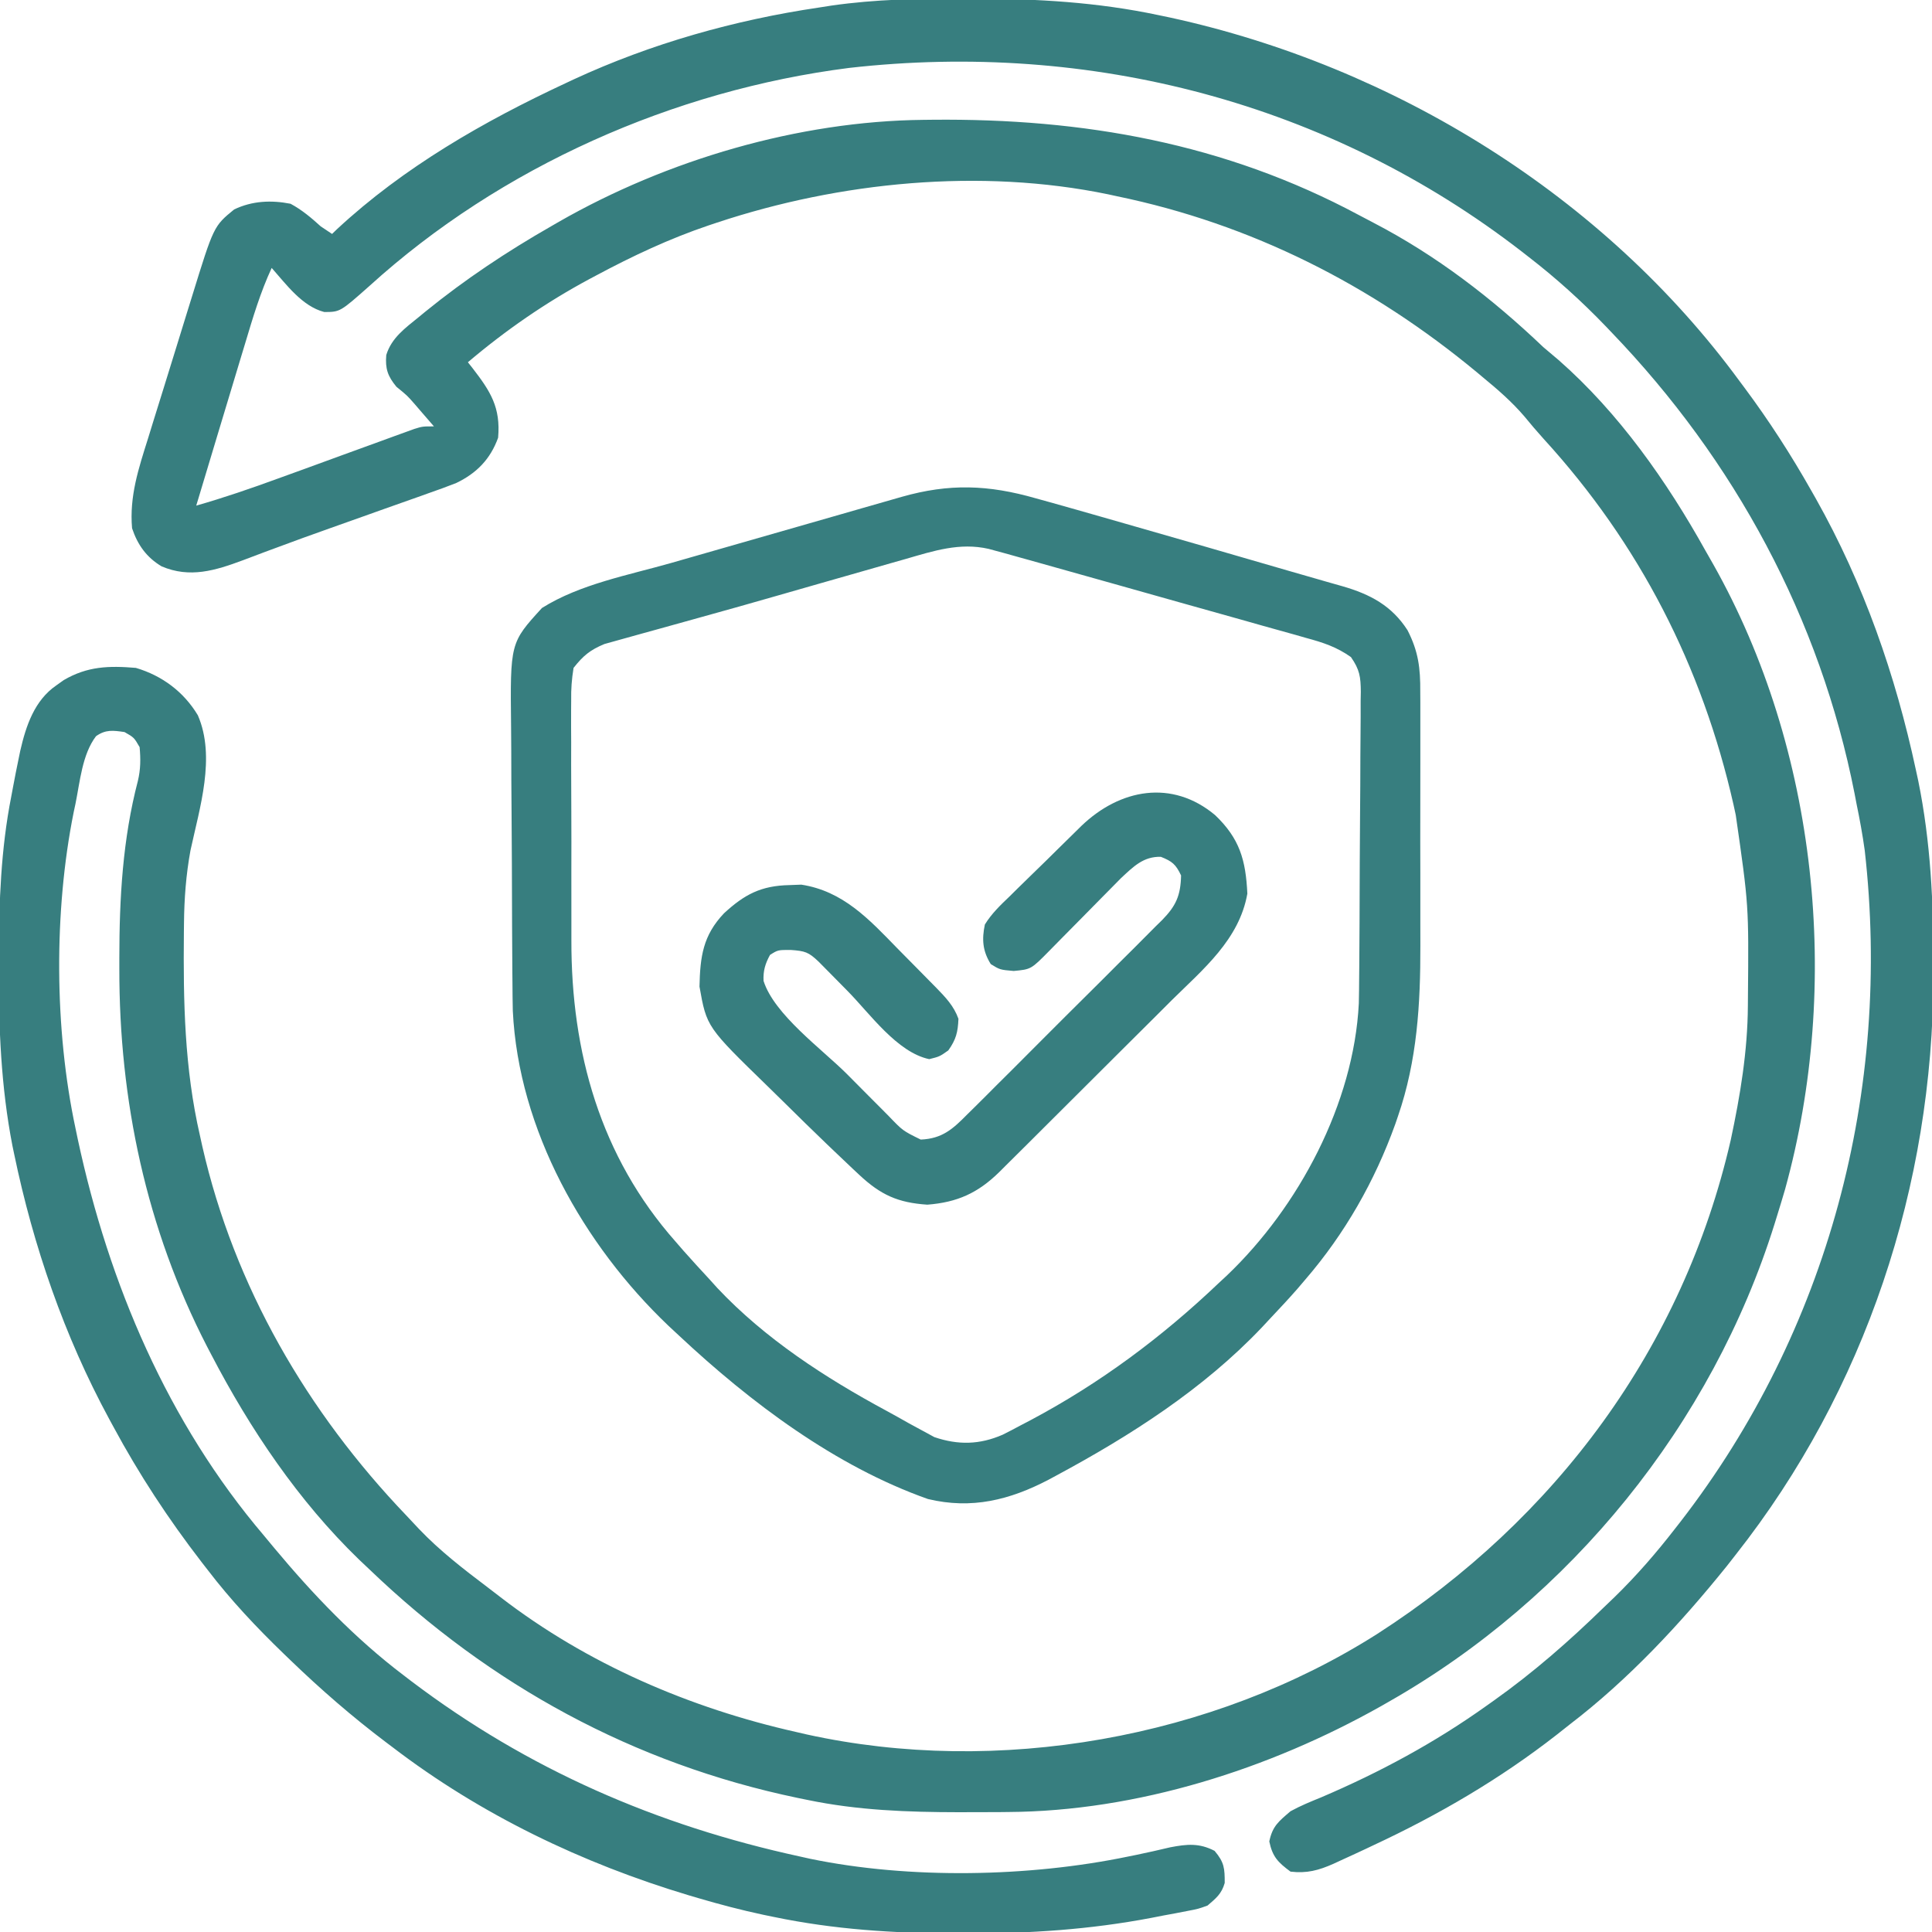 <svg width="56" height="56" viewBox="0 0 56 56" fill="none" xmlns="http://www.w3.org/2000/svg">
<g clip-path="url(#clip0_14_157)">
<path d="M27.918 -0.041C28.029 -0.041 28.139 -0.041 28.253 -0.041C30.061 -0.036 31.804 0.062 33.578 0.438C33.692 0.462 33.806 0.486 33.923 0.51C40.402 1.923 46.48 5.669 50.422 11.047C50.468 11.109 50.515 11.171 50.563 11.236C51.275 12.192 51.913 13.181 52.5 14.219C52.544 14.296 52.588 14.373 52.633 14.453C54.02 16.916 54.944 19.568 55.535 22.326C55.568 22.477 55.568 22.477 55.601 22.63C55.963 24.405 56.045 26.179 56.041 27.986C56.041 28.148 56.041 28.148 56.041 28.312C56.026 34.362 54.075 40.289 50.312 45.062C50.227 45.171 50.142 45.28 50.054 45.392C48.704 47.068 47.212 48.673 45.5 49.984C45.371 50.086 45.242 50.188 45.114 50.289C43.477 51.566 41.692 52.608 39.812 53.484C39.735 53.521 39.658 53.557 39.578 53.595C39.343 53.706 39.106 53.814 38.869 53.922C38.762 53.972 38.762 53.972 38.653 54.022C38.221 54.214 37.878 54.306 37.406 54.25C37.043 53.981 36.884 53.821 36.791 53.375C36.884 52.929 37.062 52.795 37.406 52.5C37.693 52.342 37.992 52.22 38.295 52.097C39.994 51.372 41.59 50.512 43.094 49.438C43.164 49.388 43.235 49.338 43.308 49.286C44.452 48.473 45.48 47.572 46.484 46.594C46.587 46.495 46.69 46.397 46.795 46.296C47.438 45.67 48.013 45.006 48.562 44.297C48.608 44.238 48.654 44.179 48.701 44.119C52.997 38.572 54.839 31.604 54.05 24.647C53.987 24.193 53.905 23.746 53.812 23.297C53.794 23.2 53.775 23.104 53.756 23.004C52.756 17.92 50.285 13.349 46.703 9.625C46.652 9.571 46.6 9.518 46.548 9.462C45.842 8.727 45.103 8.06 44.297 7.438C44.238 7.392 44.18 7.346 44.119 7.299C38.534 2.973 31.599 1.177 24.609 1.969C19.533 2.616 14.516 4.833 10.716 8.282C9.858 9.043 9.858 9.043 9.399 9.044C8.756 8.878 8.298 8.243 7.875 7.766C7.548 8.471 7.331 9.202 7.108 9.946C7.067 10.081 7.026 10.216 6.984 10.355C6.877 10.711 6.769 11.067 6.662 11.423C6.553 11.788 6.443 12.152 6.332 12.516C6.117 13.229 5.902 13.943 5.688 14.656C6.495 14.425 7.284 14.154 8.073 13.865C8.317 13.777 8.561 13.688 8.805 13.6C9.187 13.461 9.568 13.322 9.949 13.182C10.319 13.047 10.69 12.913 11.06 12.778C11.232 12.716 11.232 12.716 11.407 12.651C11.513 12.613 11.619 12.574 11.728 12.535C11.821 12.501 11.914 12.467 12.01 12.432C12.25 12.359 12.25 12.359 12.578 12.359C12.462 12.225 12.346 12.09 12.229 11.956C12.16 11.876 12.091 11.795 12.019 11.712C11.804 11.466 11.804 11.466 11.491 11.211C11.239 10.905 11.163 10.69 11.196 10.291C11.349 9.79 11.747 9.509 12.141 9.188C12.204 9.135 12.268 9.083 12.333 9.03C13.48 8.098 14.687 7.296 15.969 6.562C16.045 6.519 16.121 6.475 16.199 6.429C19.331 4.636 23.142 3.511 26.762 3.474C26.85 3.473 26.937 3.472 27.028 3.471C31.394 3.428 35.499 4.149 39.385 6.232C39.525 6.307 39.664 6.38 39.805 6.453C41.636 7.404 43.244 8.642 44.734 10.062C44.882 10.189 45.03 10.314 45.179 10.438C46.921 11.967 48.317 13.953 49.438 15.969C49.512 16.098 49.586 16.228 49.66 16.358C52.687 21.73 53.38 28.555 51.74 34.478C51.668 34.725 51.593 34.972 51.516 35.219C51.489 35.304 51.463 35.39 51.436 35.478C49.622 41.277 45.532 46.327 40.25 49.328C40.175 49.371 40.1 49.413 40.023 49.458C36.788 51.279 32.956 52.501 29.219 52.522C29.13 52.523 29.041 52.524 28.948 52.525C28.662 52.526 28.375 52.527 28.089 52.527C27.942 52.528 27.942 52.528 27.792 52.528C26.307 52.526 24.864 52.475 23.406 52.172C23.311 52.153 23.216 52.133 23.118 52.113C18.366 51.122 14.211 48.848 10.719 45.5C10.615 45.402 10.511 45.304 10.405 45.203C8.651 43.507 7.249 41.424 6.125 39.266C6.084 39.188 6.043 39.109 6.001 39.029C4.24 35.613 3.452 31.892 3.459 28.068C3.459 27.968 3.459 27.868 3.459 27.765C3.46 26.032 3.556 24.319 3.997 22.633C4.077 22.295 4.078 22.002 4.047 21.656C3.885 21.376 3.885 21.376 3.609 21.219C3.277 21.171 3.063 21.141 2.783 21.339C2.382 21.867 2.319 22.656 2.188 23.297C2.171 23.377 2.154 23.458 2.136 23.541C1.558 26.415 1.576 29.836 2.188 32.703C2.21 32.812 2.233 32.921 2.257 33.033C3.156 37.216 4.862 41.234 7.656 44.516C7.753 44.633 7.851 44.75 7.948 44.868C9.078 46.223 10.294 47.495 11.703 48.562C11.807 48.642 11.807 48.642 11.913 48.723C15.302 51.29 19.044 52.912 23.188 53.812C23.334 53.845 23.334 53.845 23.484 53.878C26.363 54.474 29.831 54.409 32.703 53.812C32.819 53.789 32.819 53.789 32.936 53.765C33.265 53.696 33.593 53.624 33.92 53.545C34.406 53.452 34.761 53.417 35.205 53.648C35.488 53.981 35.499 54.156 35.499 54.578C35.41 54.893 35.247 55.023 35 55.234C34.729 55.331 34.729 55.331 34.425 55.389C34.254 55.422 34.254 55.422 34.08 55.456C33.962 55.478 33.844 55.499 33.722 55.522C33.609 55.544 33.496 55.566 33.38 55.589C31.59 55.93 29.839 56.045 28.02 56.041C27.859 56.041 27.859 56.041 27.694 56.041C25.904 56.037 24.179 55.928 22.422 55.562C22.323 55.542 22.223 55.522 22.121 55.5C21.484 55.364 20.859 55.2 20.234 55.016C20.145 54.989 20.055 54.963 19.963 54.936C16.879 54.011 13.935 52.6 11.375 50.641C11.312 50.593 11.25 50.546 11.185 50.498C10.21 49.762 9.301 48.972 8.422 48.125C8.361 48.067 8.3 48.008 8.238 47.948C7.438 47.176 6.691 46.384 6.016 45.5C5.959 45.427 5.903 45.354 5.844 45.279C4.877 44.025 4.032 42.738 3.281 41.344C3.242 41.272 3.203 41.2 3.163 41.127C1.861 38.723 0.965 36.12 0.41 33.448C0.394 33.369 0.377 33.29 0.36 33.209C0.027 31.493 -0.041 29.777 -0.034 28.034C-0.034 27.876 -0.034 27.876 -0.034 27.714C-0.029 26.148 0.024 24.619 0.328 23.078C0.345 22.987 0.362 22.895 0.38 22.801C0.43 22.53 0.484 22.261 0.54 21.991C0.556 21.914 0.572 21.837 0.588 21.758C0.754 21.035 1 20.299 1.634 19.865C1.74 19.79 1.74 19.79 1.849 19.712C2.536 19.311 3.156 19.294 3.938 19.359C4.697 19.583 5.326 20.051 5.735 20.733C6.26 21.946 5.786 23.419 5.521 24.65C5.392 25.355 5.34 26.044 5.333 26.759C5.332 26.892 5.332 26.892 5.33 27.027C5.311 29.03 5.345 30.96 5.797 32.922C5.83 33.072 5.83 33.072 5.864 33.226C6.792 37.296 8.906 40.926 11.776 43.925C11.9 44.056 12.023 44.187 12.146 44.319C12.749 44.952 13.434 45.48 14.13 46.006C14.257 46.102 14.383 46.199 14.508 46.296C17.016 48.23 20 49.511 23.078 50.203C23.178 50.226 23.278 50.249 23.381 50.273C28.91 51.491 35.149 50.394 39.922 47.359C45.087 44.034 48.783 39.069 50.167 33.041C50.442 31.753 50.655 30.473 50.663 29.154C50.664 29.069 50.664 28.984 50.665 28.897C50.689 26.244 50.689 26.244 50.312 23.625C50.291 23.526 50.269 23.427 50.247 23.325C49.339 19.313 47.519 15.758 44.744 12.722C44.55 12.507 44.364 12.289 44.181 12.065C43.819 11.643 43.413 11.291 42.984 10.938C42.899 10.866 42.899 10.866 42.811 10.793C39.755 8.259 36.276 6.495 32.375 5.688C32.251 5.661 32.251 5.661 32.123 5.633C28.417 4.866 24.344 5.27 20.781 6.453C20.702 6.479 20.623 6.506 20.541 6.533C19.405 6.917 18.338 7.419 17.281 7.984C17.215 8.02 17.149 8.055 17.08 8.091C15.818 8.769 14.655 9.573 13.562 10.5C13.607 10.557 13.652 10.614 13.698 10.672C14.217 11.344 14.515 11.808 14.438 12.688C14.213 13.31 13.816 13.716 13.225 14C12.959 14.106 12.691 14.202 12.421 14.296C12.271 14.35 12.271 14.35 12.117 14.405C11.797 14.52 11.477 14.633 11.156 14.745C10.948 14.819 10.739 14.894 10.531 14.968C10.218 15.08 9.905 15.192 9.591 15.302C9.052 15.493 8.514 15.687 7.978 15.888C7.87 15.928 7.762 15.968 7.651 16.009C7.447 16.086 7.243 16.163 7.039 16.24C6.239 16.538 5.501 16.765 4.684 16.416C4.248 16.156 3.989 15.794 3.828 15.312C3.748 14.386 4.016 13.58 4.291 12.708C4.339 12.552 4.387 12.396 4.435 12.24C4.536 11.915 4.637 11.589 4.739 11.264C4.869 10.85 4.997 10.435 5.124 10.021C5.223 9.699 5.323 9.378 5.422 9.056C5.47 8.904 5.517 8.751 5.564 8.598C6.195 6.555 6.195 6.555 6.788 6.07C7.311 5.821 7.859 5.796 8.422 5.906C8.755 6.086 9.018 6.309 9.297 6.562C9.459 6.671 9.459 6.671 9.625 6.781C9.697 6.711 9.697 6.711 9.771 6.64C11.7 4.848 14.03 3.512 16.406 2.406C16.482 2.371 16.558 2.335 16.636 2.298C18.879 1.261 21.292 0.58 23.734 0.219C23.857 0.2 23.979 0.18 24.105 0.161C25.376 -0.021 26.636 -0.044 27.918 -0.041Z" fill="#377E7F"/>
<path d="M30.023 14.444C30.158 14.482 30.293 14.519 30.432 14.557C30.935 14.697 31.436 14.841 31.938 14.984C32.163 15.049 32.389 15.114 32.615 15.178C34.184 15.626 35.75 16.079 37.316 16.535C37.608 16.62 37.9 16.704 38.192 16.787C38.278 16.812 38.363 16.836 38.452 16.862C38.607 16.906 38.762 16.95 38.917 16.994C39.715 17.225 40.34 17.555 40.797 18.266C41.113 18.881 41.172 19.366 41.167 20.052C41.168 20.202 41.168 20.202 41.169 20.354C41.171 20.682 41.17 21.01 41.169 21.337C41.169 21.567 41.169 21.797 41.169 22.027C41.17 22.509 41.169 22.991 41.168 23.473C41.166 24.086 41.167 24.698 41.169 25.311C41.17 25.786 41.17 26.262 41.169 26.737C41.169 26.962 41.169 27.188 41.17 27.413C41.174 29.096 41.077 30.742 40.523 32.348C40.496 32.427 40.469 32.506 40.441 32.588C39.85 34.231 38.983 35.756 37.844 37.078C37.764 37.172 37.685 37.265 37.603 37.361C37.361 37.637 37.112 37.905 36.859 38.172C36.764 38.274 36.669 38.376 36.571 38.481C34.876 40.265 32.769 41.613 30.611 42.773C30.539 42.812 30.466 42.851 30.392 42.891C29.266 43.479 28.163 43.754 26.897 43.45C24.21 42.501 21.747 40.646 19.688 38.719C19.584 38.622 19.48 38.526 19.373 38.426C16.914 36.084 15.031 32.751 14.864 29.298C14.858 29.031 14.855 28.765 14.854 28.498C14.853 28.397 14.852 28.296 14.851 28.192C14.848 27.861 14.847 27.529 14.845 27.198C14.845 27.084 14.844 26.971 14.843 26.853C14.84 26.251 14.838 25.649 14.837 25.047C14.835 24.551 14.832 24.054 14.828 23.558C14.822 22.956 14.82 22.355 14.819 21.753C14.818 21.525 14.816 21.296 14.814 21.068C14.787 18.632 14.787 18.632 15.709 17.623C16.812 16.929 18.217 16.671 19.461 16.316C19.671 16.256 19.882 16.195 20.092 16.135C20.53 16.009 20.969 15.883 21.407 15.758C21.969 15.597 22.531 15.436 23.092 15.275C23.526 15.15 23.959 15.026 24.392 14.902C24.599 14.842 24.806 14.783 25.014 14.723C25.302 14.64 25.591 14.558 25.88 14.475C25.965 14.451 26.051 14.426 26.138 14.401C27.516 14.009 28.648 14.05 30.023 14.444ZM26.259 16.2C26.133 16.235 26.007 16.271 25.878 16.308C25.468 16.424 25.059 16.541 24.65 16.659C24.369 16.74 24.088 16.82 23.806 16.9C23.383 17.021 22.96 17.142 22.536 17.264C21.798 17.476 21.058 17.686 20.317 17.89C19.931 17.996 19.545 18.104 19.159 18.212C18.984 18.261 18.809 18.309 18.634 18.357C18.394 18.422 18.154 18.489 17.915 18.557C17.784 18.594 17.652 18.63 17.517 18.668C17.099 18.843 16.907 19.004 16.625 19.359C16.571 19.694 16.551 19.967 16.556 20.3C16.555 20.394 16.554 20.488 16.554 20.584C16.552 20.894 16.554 21.203 16.556 21.513C16.556 21.73 16.556 21.947 16.555 22.165C16.555 22.621 16.557 23.077 16.56 23.533C16.563 24.111 16.563 24.69 16.561 25.268C16.56 25.717 16.561 26.167 16.562 26.616C16.563 26.829 16.563 27.042 16.562 27.255C16.555 30.491 17.399 33.52 19.578 35.984C19.694 36.118 19.694 36.118 19.813 36.255C20.059 36.534 20.31 36.806 20.562 37.078C20.676 37.204 20.676 37.204 20.791 37.332C22.175 38.804 23.917 39.934 25.686 40.888C25.91 41.009 26.132 41.134 26.354 41.26C26.485 41.331 26.617 41.403 26.749 41.474C26.86 41.534 26.97 41.594 27.084 41.656C27.774 41.89 28.397 41.877 29.067 41.584C29.244 41.495 29.419 41.404 29.593 41.31C29.687 41.261 29.781 41.211 29.878 41.161C31.889 40.092 33.681 38.756 35.328 37.188C35.407 37.115 35.485 37.042 35.566 36.967C37.644 34.985 39.24 31.984 39.386 29.086C39.392 28.831 39.395 28.576 39.396 28.321C39.397 28.224 39.398 28.128 39.399 28.029C39.401 27.712 39.403 27.396 39.405 27.08C39.406 26.917 39.406 26.917 39.407 26.751C39.41 26.178 39.412 25.605 39.413 25.032C39.415 24.558 39.418 24.085 39.422 23.611C39.428 23.038 39.43 22.465 39.431 21.891C39.432 21.673 39.434 21.455 39.436 21.237C39.44 20.932 39.44 20.628 39.439 20.323C39.441 20.233 39.442 20.143 39.444 20.05C39.44 19.616 39.411 19.411 39.158 19.046C38.74 18.75 38.35 18.624 37.859 18.491C37.763 18.463 37.666 18.436 37.567 18.407C37.249 18.317 36.931 18.229 36.613 18.141C36.392 18.078 36.17 18.016 35.949 17.953C35.367 17.788 34.785 17.625 34.202 17.463C33.609 17.298 33.017 17.13 32.425 16.962C31.56 16.718 30.695 16.475 29.83 16.233C29.739 16.208 29.648 16.183 29.555 16.157C29.471 16.134 29.388 16.11 29.302 16.086C29.23 16.066 29.157 16.046 29.083 16.025C29.014 16.006 28.946 15.988 28.875 15.969C28.802 15.949 28.729 15.929 28.654 15.909C27.818 15.719 27.059 15.968 26.259 16.2Z" fill="#377E7F"/>
<path d="M35.219 23.625C35.934 24.307 36.109 24.93 36.155 25.903C35.92 27.234 34.878 28.089 33.961 28.994C33.804 29.151 33.647 29.308 33.49 29.465C33.162 29.793 32.834 30.12 32.504 30.446C32.083 30.863 31.663 31.282 31.244 31.702C30.92 32.026 30.596 32.349 30.271 32.672C30.116 32.826 29.961 32.98 29.807 33.135C29.591 33.351 29.373 33.566 29.156 33.781C29.093 33.844 29.029 33.908 28.964 33.973C28.343 34.582 27.746 34.851 26.879 34.918C26.028 34.861 25.53 34.638 24.901 34.049C24.845 33.997 24.789 33.944 24.731 33.89C24.544 33.714 24.358 33.537 24.172 33.359C24.106 33.296 24.04 33.233 23.972 33.168C23.545 32.758 23.122 32.344 22.701 31.927C22.555 31.783 22.409 31.639 22.262 31.497C20.483 29.767 20.483 29.767 20.275 28.597C20.294 27.727 20.375 27.115 20.986 26.472C21.579 25.925 22.06 25.672 22.88 25.655C22.994 25.651 23.109 25.647 23.226 25.642C24.434 25.827 25.189 26.644 26.004 27.482C26.197 27.68 26.391 27.876 26.586 28.071C26.71 28.197 26.834 28.322 26.957 28.448C27.015 28.506 27.073 28.565 27.132 28.625C27.405 28.906 27.649 29.158 27.781 29.531C27.765 29.919 27.712 30.13 27.487 30.447C27.234 30.625 27.234 30.625 26.934 30.7C26.001 30.503 25.214 29.38 24.568 28.725C24.374 28.528 24.18 28.331 23.985 28.134C23.9 28.048 23.815 27.962 23.727 27.873C23.434 27.594 23.334 27.565 22.921 27.535C22.548 27.534 22.548 27.534 22.319 27.679C22.181 27.931 22.117 28.143 22.132 28.432C22.442 29.409 23.826 30.409 24.546 31.129C24.755 31.338 24.963 31.548 25.171 31.758C25.305 31.892 25.438 32.026 25.572 32.16C25.664 32.253 25.664 32.253 25.759 32.349C26.169 32.776 26.169 32.776 26.688 33.031C27.311 33.006 27.62 32.724 28.039 32.299C28.105 32.234 28.171 32.169 28.239 32.102C28.457 31.888 28.672 31.671 28.887 31.455C29.038 31.305 29.189 31.155 29.34 31.005C29.656 30.69 29.97 30.375 30.285 30.058C30.687 29.654 31.092 29.252 31.497 28.85C31.81 28.541 32.12 28.23 32.43 27.919C32.579 27.77 32.728 27.622 32.878 27.474C33.087 27.267 33.294 27.058 33.501 26.848C33.562 26.788 33.624 26.727 33.688 26.665C34.084 26.258 34.221 25.964 34.234 25.375C34.082 25.054 33.976 24.965 33.647 24.835C33.14 24.823 32.853 25.119 32.493 25.453C32.376 25.57 32.26 25.688 32.145 25.806C32.083 25.869 32.021 25.931 31.957 25.996C31.761 26.194 31.566 26.393 31.37 26.592C31.173 26.791 30.977 26.991 30.779 27.19C30.657 27.314 30.535 27.438 30.413 27.562C29.886 28.097 29.886 28.097 29.381 28.144C28.984 28.109 28.984 28.109 28.718 27.945C28.48 27.565 28.456 27.227 28.547 26.797C28.743 26.48 28.996 26.237 29.265 25.981C29.339 25.908 29.413 25.835 29.489 25.759C29.645 25.605 29.802 25.452 29.959 25.3C30.2 25.068 30.438 24.833 30.675 24.598C30.827 24.448 30.979 24.299 31.132 24.149C31.238 24.045 31.238 24.045 31.346 23.938C32.464 22.866 33.971 22.583 35.219 23.625Z" fill="#377E7F"/>
</g>
<defs>
<clipPath id="clip0_14_157">
<rect width="56" height="56" fill="white"/>
</clipPath>
</defs>
</svg>
